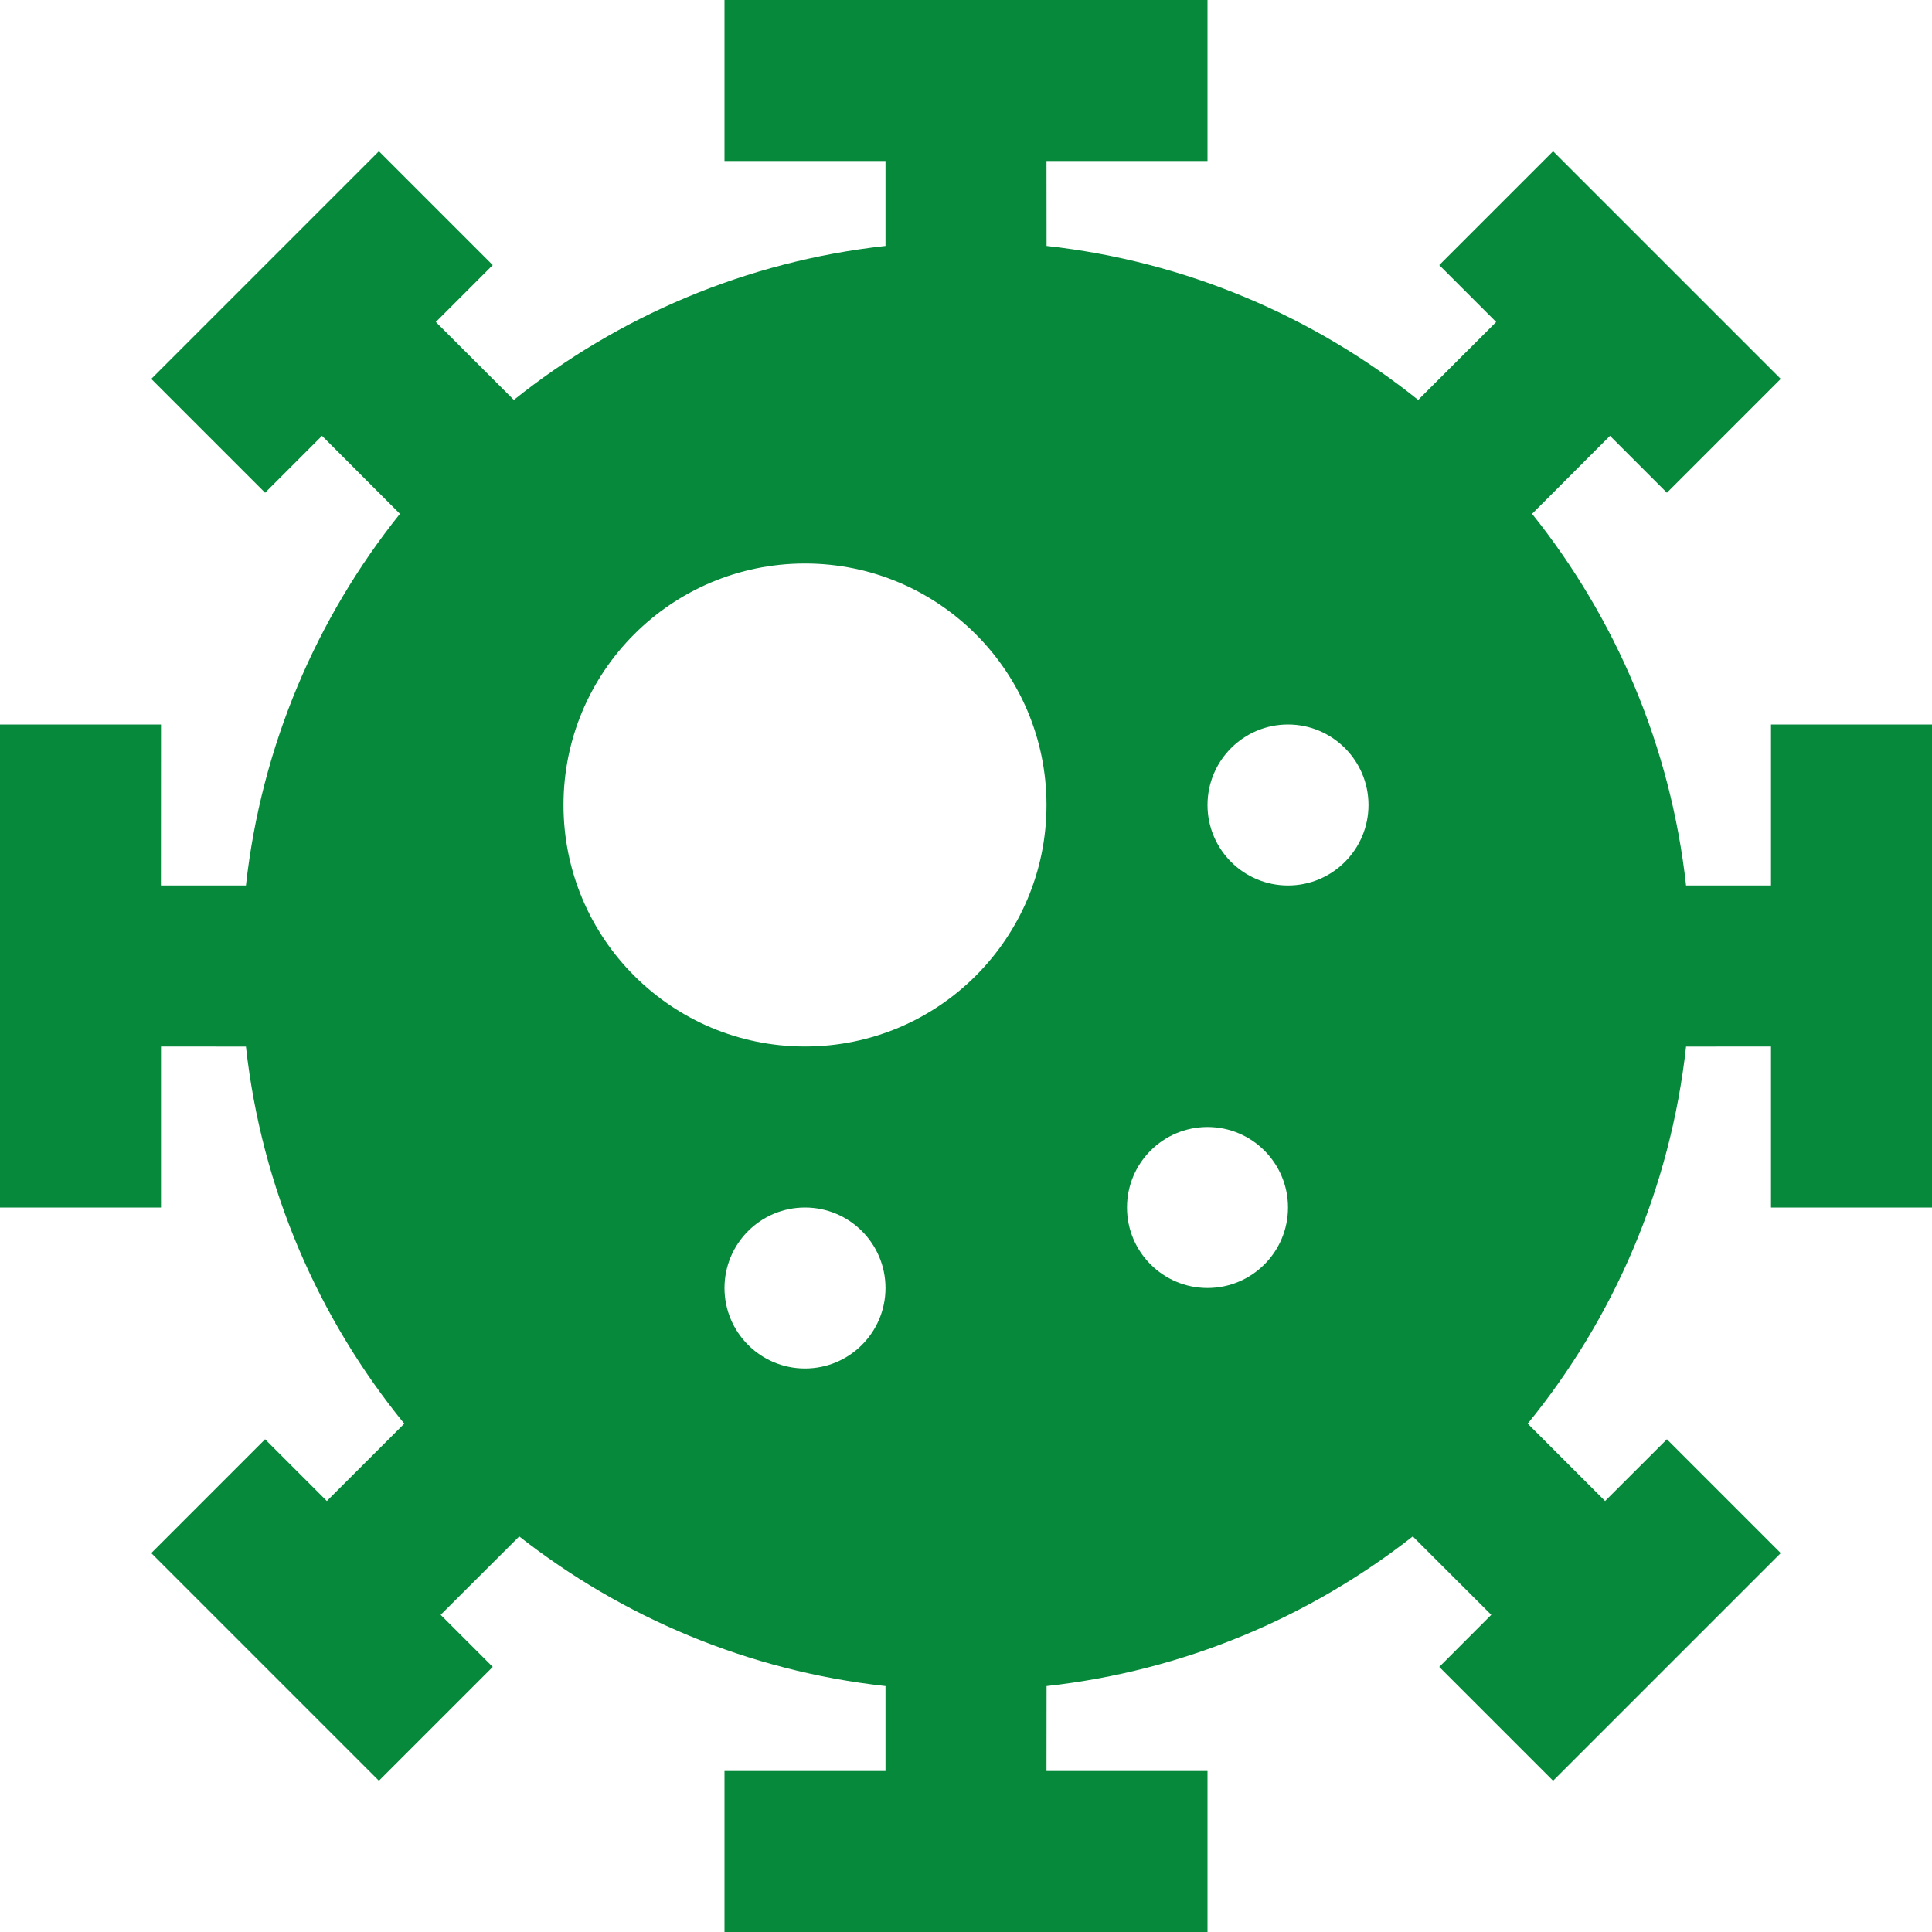 <svg id="CoronavirusFilledGreen" width="24" height="24" viewBox="0 0 24 24" fill="none" xmlns="http://www.w3.org/2000/svg">
<path fill-rule="evenodd" clip-rule="evenodd" d="M2 15H0V9H2L1.999 11L3.055 11C3.247 9.265 3.932 7.678 4.968 6.383L4 5.414L3.293 6.121L1.879 4.707L4.707 1.879L6.121 3.293L5.414 4L6.383 4.968C7.678 3.932 9.265 3.247 11 3.055L11 2H9V0H15V2H13L13.001 3.055C14.736 3.247 16.323 3.932 17.617 4.968L18.586 4L17.879 3.293L19.293 1.879L22.121 4.707L20.707 6.121L20 5.414L19.032 6.383C20.068 7.678 20.753 9.265 20.945 11L22 11V9H24V15H22V13L20.945 13.001C20.75 14.766 20.044 16.378 18.978 17.685L19.939 18.646L20.707 17.879L22.121 19.293L19.293 22.121L17.879 20.707L18.525 20.06L17.55 19.086C16.268 20.091 14.706 20.756 13.001 20.945L13 22H15V24H9V22H11L11 20.945C9.295 20.757 7.733 20.091 6.45 19.086L5.474 20.06L6.121 20.707L4.707 22.121L1.879 19.293L3.293 17.879L4.06 18.646L5.022 17.685C3.956 16.378 3.25 14.766 3.055 13.001L2 13V15ZM10 15C10.552 15 11 15.448 11 16C11 16.552 10.552 17 10 17C9.448 17 9 16.552 9 16C9 15.448 9.448 15 10 15ZM15 14C15.552 14 16 14.448 16 15C16 15.552 15.552 16 15 16C14.448 16 14 15.552 14 15C14 14.448 14.448 14 15 14ZM10 7C11.657 7 13 8.343 13 10C13 11.657 11.657 13 10 13C8.343 13 7 11.657 7 10C7 8.343 8.343 7 10 7ZM16 9C16.552 9 17 9.448 17 10C17 10.552 16.552 11 16 11C15.448 11 15 10.552 15 10C15 9.448 15.448 9 16 9Z" fill="#06893A"/>
</svg>

